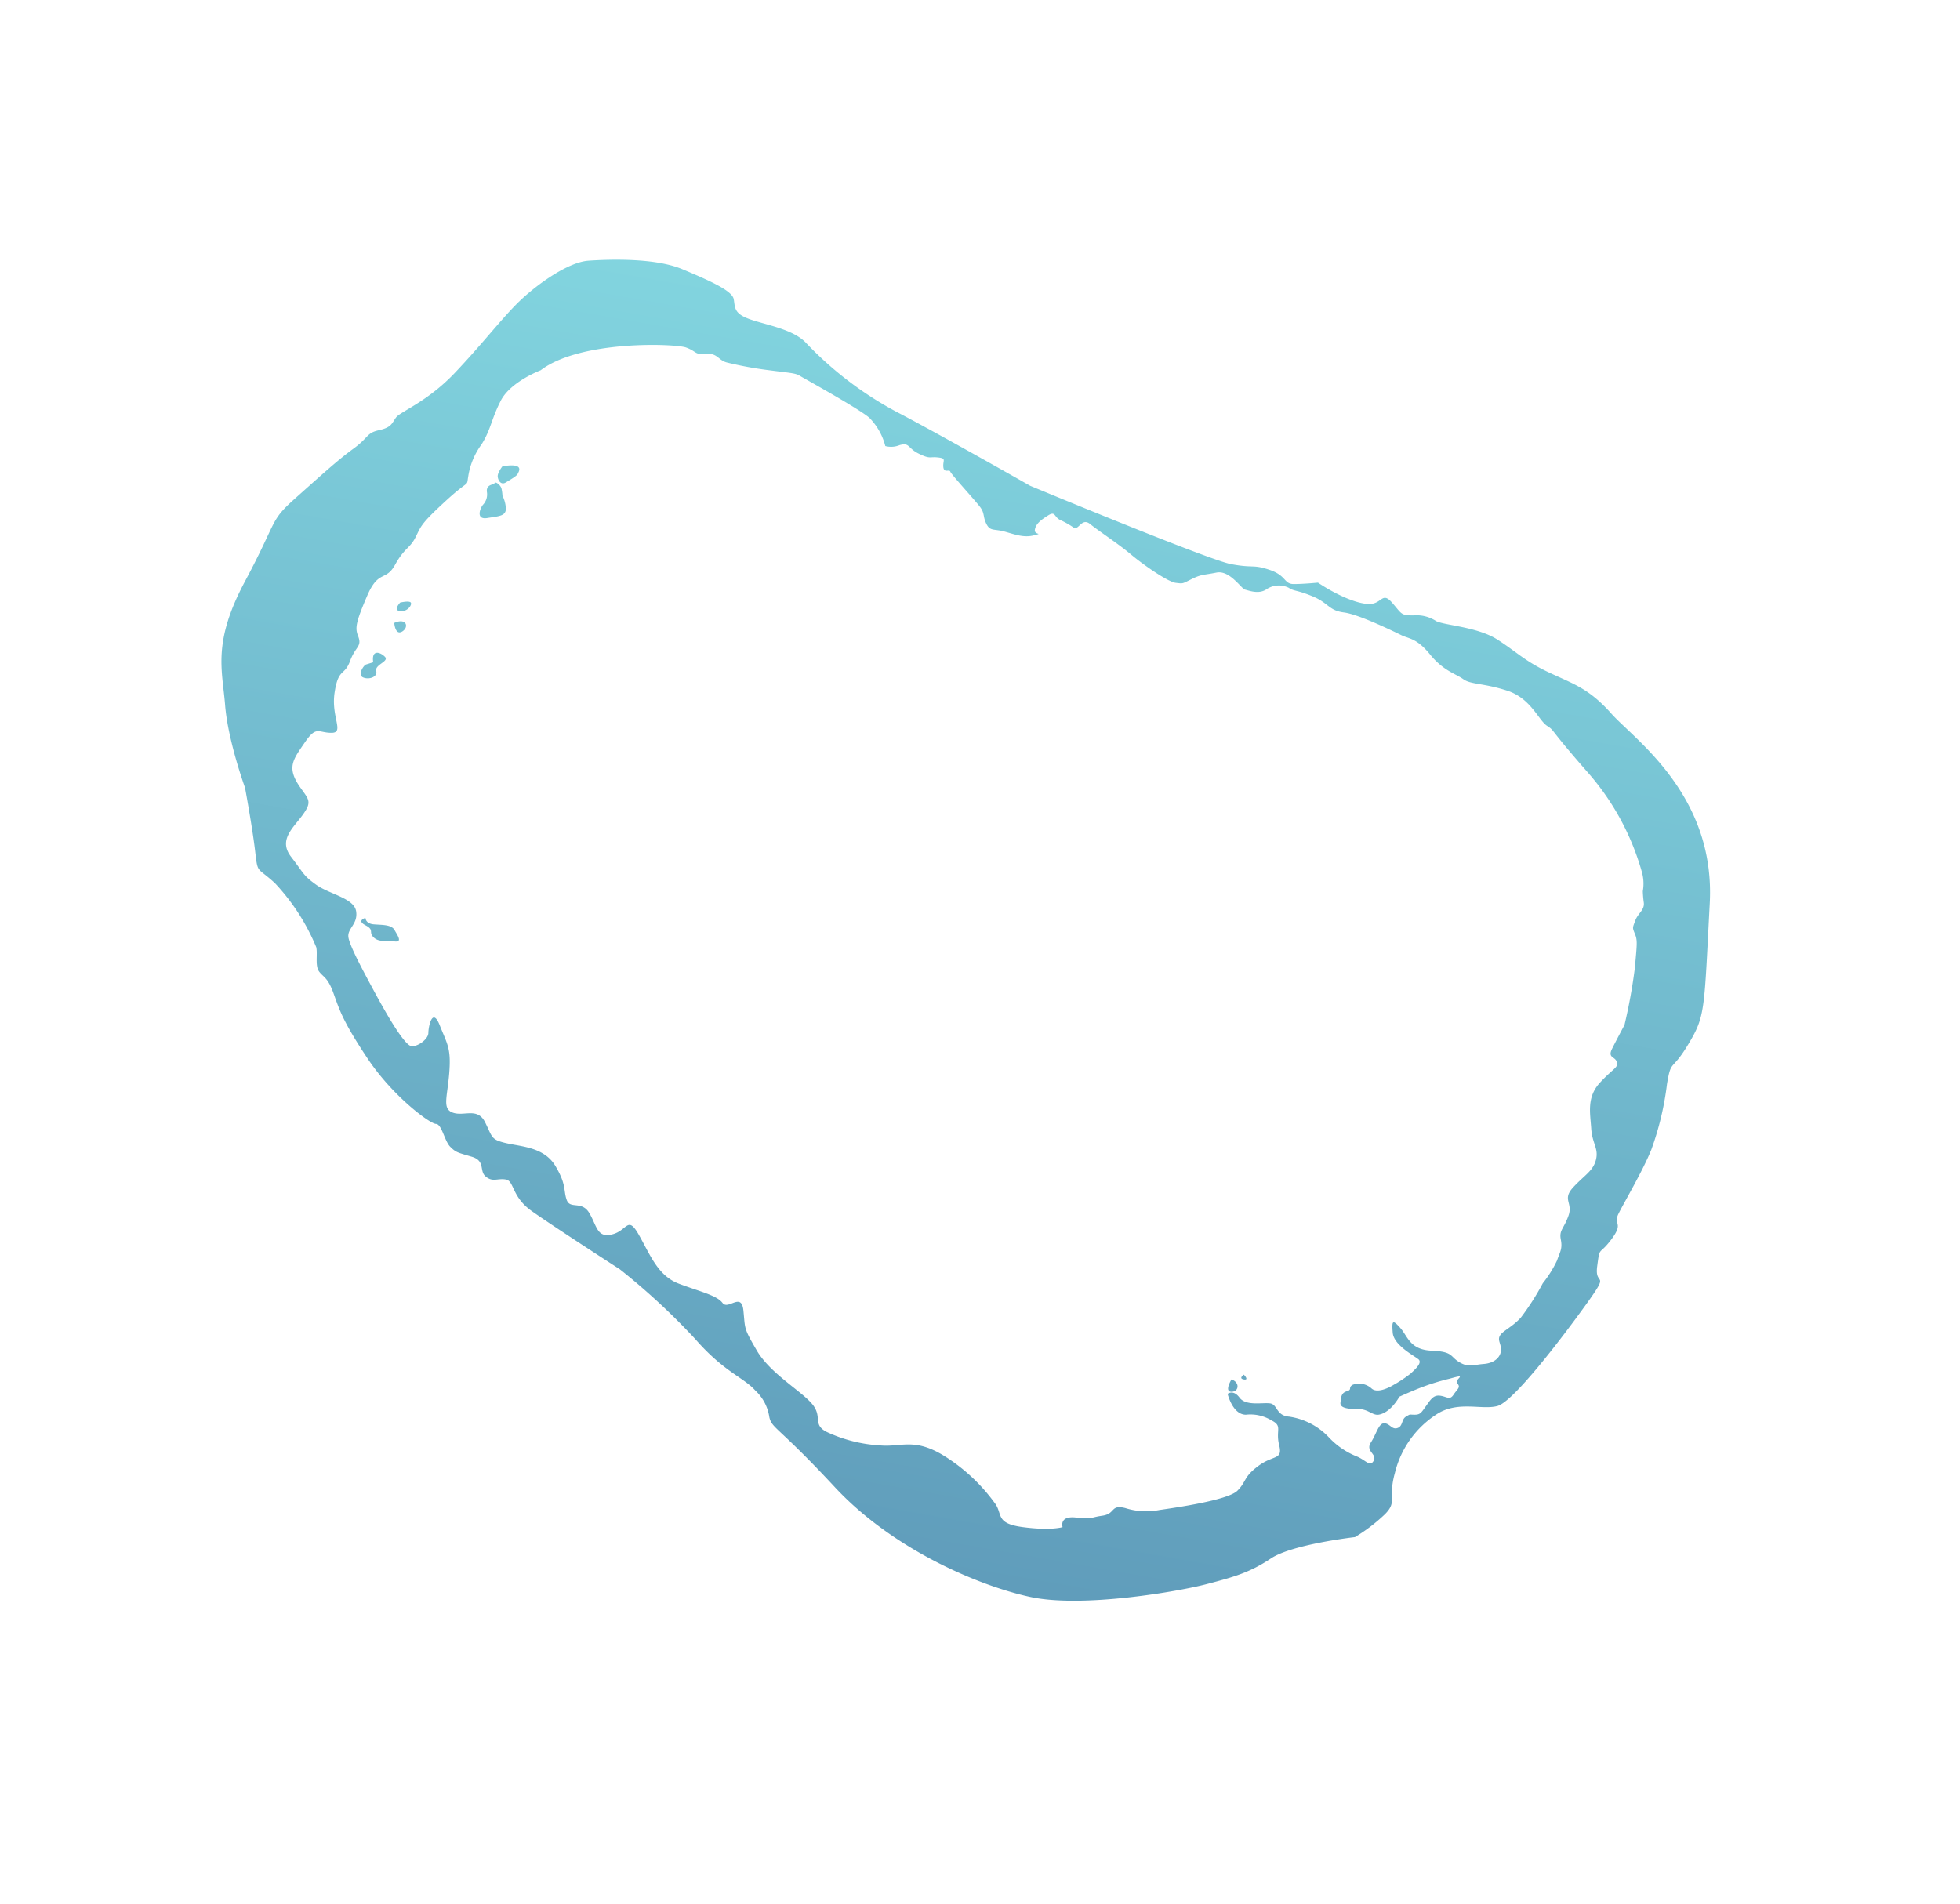 <svg id="cliperton" xmlns="http://www.w3.org/2000/svg" viewBox="0 0 305.7 297">
    <defs>
        <defs>
            <style>.cls-1{fill:url(#linearGradient-1)}</style>
            <linearGradient x1="38.643%" y1="109.517%" x2="61.357%" y2="-9.517%" id="linearGradient-1">
                <stop stop-color="#5B95B6" offset="0%"></stop>
                <stop stop-color="#88DEE5" offset="100%"></stop>
            </linearGradient>
        </defs>
    </defs>
    <path class="cls-1" d="M251.33,111.33c-3.55-4-6-4.66-9.77-6.44s-4.89-3.11-8-5.11-8.23-2.22-9.56-2.89a5.62,5.62,0,0,0-3.56-.89c-2,0-1.77-.22-3.33-2s-1.55.22-3.55.22-5.34-1.55-8-3.33c0,0-2.23.22-3.78.22s-1.11-1.33-3.78-2.22-2.44-.22-6-.89-31.33-12.22-31.33-12.22-14.45-8.22-20.89-11.56a55.46,55.46,0,0,1-14-10.66c-2-2.23-6.45-2.89-8.89-3.78s-2.22-1.78-2.45-3.11-3.77-2.89-8-4.67-11.33-1.56-14.66-1.33-8.45,4-11.11,6.66-5.56,6.45-9.78,10.89-8.45,6-9.11,6.89-.67,1.56-2.67,2-1.55,1.11-4,2.89S50,74.22,46,77.78s-2.67,3.33-7.78,12.89S34.67,104.44,35.11,110s3.11,12.89,3.11,12.89,1.11,6,1.56,9.78.22,2.44,3.11,5.11a32.92,32.92,0,0,1,6.44,10c.23,1.1-.22,2.9.45,3.79s1.33.88,2.22,3.33,1.33,4.22,5.33,10.22S67.11,175.33,68,175.33s1.33,2.67,2.22,3.56,1.11.89,3.34,1.55,1.11,2.23,2.22,3.12,1.78.22,3.11.44.89,2.67,4,4.89S96.67,198,96.67,198a105.16,105.16,0,0,1,11.77,10.89c4.45,5.11,7.56,6,9.34,8a7.09,7.09,0,0,1,2.22,4.22c.44,1.78,1.33,1.33,10.22,10.89s22.22,15.33,30.45,17.11,23.33-.89,27.55-2,6.67-1.78,10-4,13.11-3.33,13.11-3.33a26.6,26.6,0,0,0,4.67-3.56c2-2,.44-2.44,1.56-6.44a15.14,15.14,0,0,1,6.44-9.11c3.33-2.23,7.11-.67,9.56-1.34s9.77-10.22,13.77-15.77,1.34-2.67,1.78-6,.22-1.56,2.22-4.23.23-2.22,1.11-4,3.78-6.66,5.12-10A46.23,46.23,0,0,0,260,169.11c.67-4,.67-1.78,3.33-6.22s2.45-5.11,3.34-22S254.89,115.33,251.33,111.33ZM255,145.7c.44,1,.29,1.78,0,5.19a83.81,83.81,0,0,1-1.63,9s-1.19,2.22-1.93,3.7.45,1.18.74,2.07-.59,1-2.66,3.26-1.49,4.74-1.34,7.11,1.19,3.12.74,4.89-1.77,2.37-3.55,4.3,0,2.37-.74,4.44-1.48,2.23-1.19,3.71-.15,1.92-.59,3.26a18,18,0,0,1-2.22,3.55,39.73,39.73,0,0,1-3.41,5.34c-1.33,1.48-2.82,2.07-3.26,2.81s.15,1.19.15,2.22-.89,2.08-2.67,2.22-2.37.6-3.85-.29-.89-1.63-4.3-1.78-3.7-2.22-4.89-3.55-1.33-1.19-1.18.74,3.26,3.55,4,4.14-.74,1.78-1.19,2.23a20.44,20.44,0,0,1-2.66,1.77c-.74.45-2.52,1.34-3.41.6a2.89,2.89,0,0,0-3-.6c-.74.45,0,.74-.89,1s-.89.89-1,1.78,1.33,1,2.82,1,2.17,1,3.11.88c1.92-.29,3.26-2.81,3.26-2.81s1.63-.74,3.11-1.33a35.35,35.35,0,0,1,4.74-1.48c3.11-.89.59.14,1.18.74s0,.88-.59,1.77-1,.3-2.07.15-1.48.59-2.23,1.63-.88,1.33-1.77,1.33-.6-.14-1.34.3-.44,1.48-1.33,1.78-1.19-.74-2.07-.74-1.19,1.63-2.08,3,1,1.78.45,2.82-1.19,0-2.52-.6a12.11,12.11,0,0,1-4.45-3,10.64,10.64,0,0,0-6.22-3.26c-2.07-.15-1.78-1.92-3-2.07s-3.75.44-4.74-.89-1.86-.59-1.86-.59.77,3.25,2.85,3.25a6.28,6.28,0,0,1,4,.89c1.78.89.6,1.49,1.19,3.86s-.89,1.48-3.26,3.25-1.78,2.38-3.26,3.86-9.78,2.66-12.15,3a10.74,10.74,0,0,1-5.33-.3c-2.37-.59-1.48.89-3.56,1.19s-1.48.59-4.14.29-2.08,1.49-2.08,1.49-1.78.59-6.22,0-3-2.08-4.44-3.86a28.12,28.12,0,0,0-8.06-7.4c-4.5-2.67-6.46-1.19-9.72-1.48a22.74,22.74,0,0,1-8.3-2.08c-2.37-1.18-.59-2.37-2.37-4.44s-6.52-4.74-8.59-8.3-1.78-3.26-2.08-6.22-2.37,0-3.26-1.19-3.55-1.77-6.81-3-4.44-4.44-6.22-7.59-1.78-.71-4.15-.11-2.37-1.19-3.56-3.26-3-.6-3.55-2.08,0-2.37-1.78-5.33-5.33-3-7.7-3.56-2.08-.88-3.26-3.25-3.26-.89-5-1.49-.89-2.37-.59-6.22-.3-4.44-1.48-7.41-1.78.3-1.78,1.19-1.48,2.07-2.57,2.07-3.95-5-5.73-8.29-3.85-7.11-4.15-8.6,1.49-2.07,1.19-4.14-4.15-2.67-6.22-4.15-1.88-1.71-3.93-4.37.37-4.52,1.85-6.59.89-2.35-.52-4.38c-2.05-3-1-4.22.82-6.88s2.07-1.49,4.15-1.49-.1-2.44.49-6.3,1.53-2.51,2.4-4.88,1.92-2.22,1.26-3.93c-.49-1.23-.37-2.1,1.41-6.25s2.88-2.19,4.36-4.86,2.3-2.52,3.19-4.29.81-2.08,4.67-5.63,3.25-2.08,3.55-3.86a11.3,11.3,0,0,1,2.08-5c1.48-2.37,1.48-3.85,3-6.82s6.22-4.74,6.22-4.74c6.22-4.74,21-4.15,22.67-3.55s1.33,1.18,3.11,1,1.92,1,3.26,1.34a57,57,0,0,0,6.37,1.18c3.41.45,4.29.45,5,.89s9,5,10.82,6.52a9.74,9.74,0,0,1,2.52,4.44,3.49,3.49,0,0,0,2.22-.14c1.63-.45,1.19.44,3,1.33s1.63.44,3,.59.74.45.83,1.48.94.3,1.09.74,3.85,4.45,4.63,5.49.41,1.48,1,2.66,1.19.74,2.82,1.19,3,1,4.59.59,0,0,.15-.89.89-1.48,2.07-2.22.89.29,1.93.74a13.12,13.12,0,0,1,2.07,1.18c.74.45,1.25-1.61,2.52-.59,1.48,1.19,4.44,3.11,6.37,4.74s5.78,4.3,7,4.45,1,.15,2.52-.6,1.78-.59,3.85-1,3.86,2.52,4.45,2.66,2.07.74,3.26,0a3.47,3.47,0,0,1,3.55-.29c.89.59,1.19.29,3.71,1.33s2.52,2.22,4.89,2.52,7.85,3,9,3.56,2.37.44,4.45,3,4,3,5.18,3.85,3.11.59,6.82,1.78,4.89,4.59,6.22,5.48,0,0,6.22,7.11a39.89,39.89,0,0,1,8.59,15.7,6.73,6.73,0,0,1,.15,3,15.81,15.81,0,0,0,.15,1.77c.15,1.19-.89,1.63-1.33,2.82S254.59,144.67,255,145.7Z
        M77.11,75.41c0,.22-1.26.07-1.18,1.26a2.34,2.34,0,0,1-.6,2.07c-.44.52-1.18,2.37.67,2.07s3-.29,2.89-1.62a4.86,4.86,0,0,0-.52-1.86,7,7,0,0,0-.15-1.11C78.07,75.63,77.19,75,77.11,75.41Z
        M78.37,72.74s-.81,1-.74,1.63.53,1.34,1.26.89,1.7-1,1.85-1.33S81.93,72.15,78.37,72.74Z
        M57.09,103.66c-.37.12-1.35,1.59-.49,2s2.32,0,2.08-1,2.08-1.47,1.35-2.21-2.12-1.18-1.82.86Z
        M61.49,97.17s.13,2,1.23,1.35S63.45,96.31,61.49,97.17Z
        M62.41,94s-1.16,1.22,0,1.34,1.9-1,1.66-1.34S62.41,94,62.41,94Z
        M57,143.19s0,.88,1.25,1,2.78,0,3.28.89,1.28,1.93,0,1.78-2.47.16-3.28-.66.19-1.11-1.25-1.86S57,143.19,57,143.19Z
        M192.07,215.19s-1.18,1.92,0,1.92S193.41,215.63,192.07,215.19Z
        M194,214.44s-.89.6,0,.75S194,214.44,194,214.44Z" />
</svg>